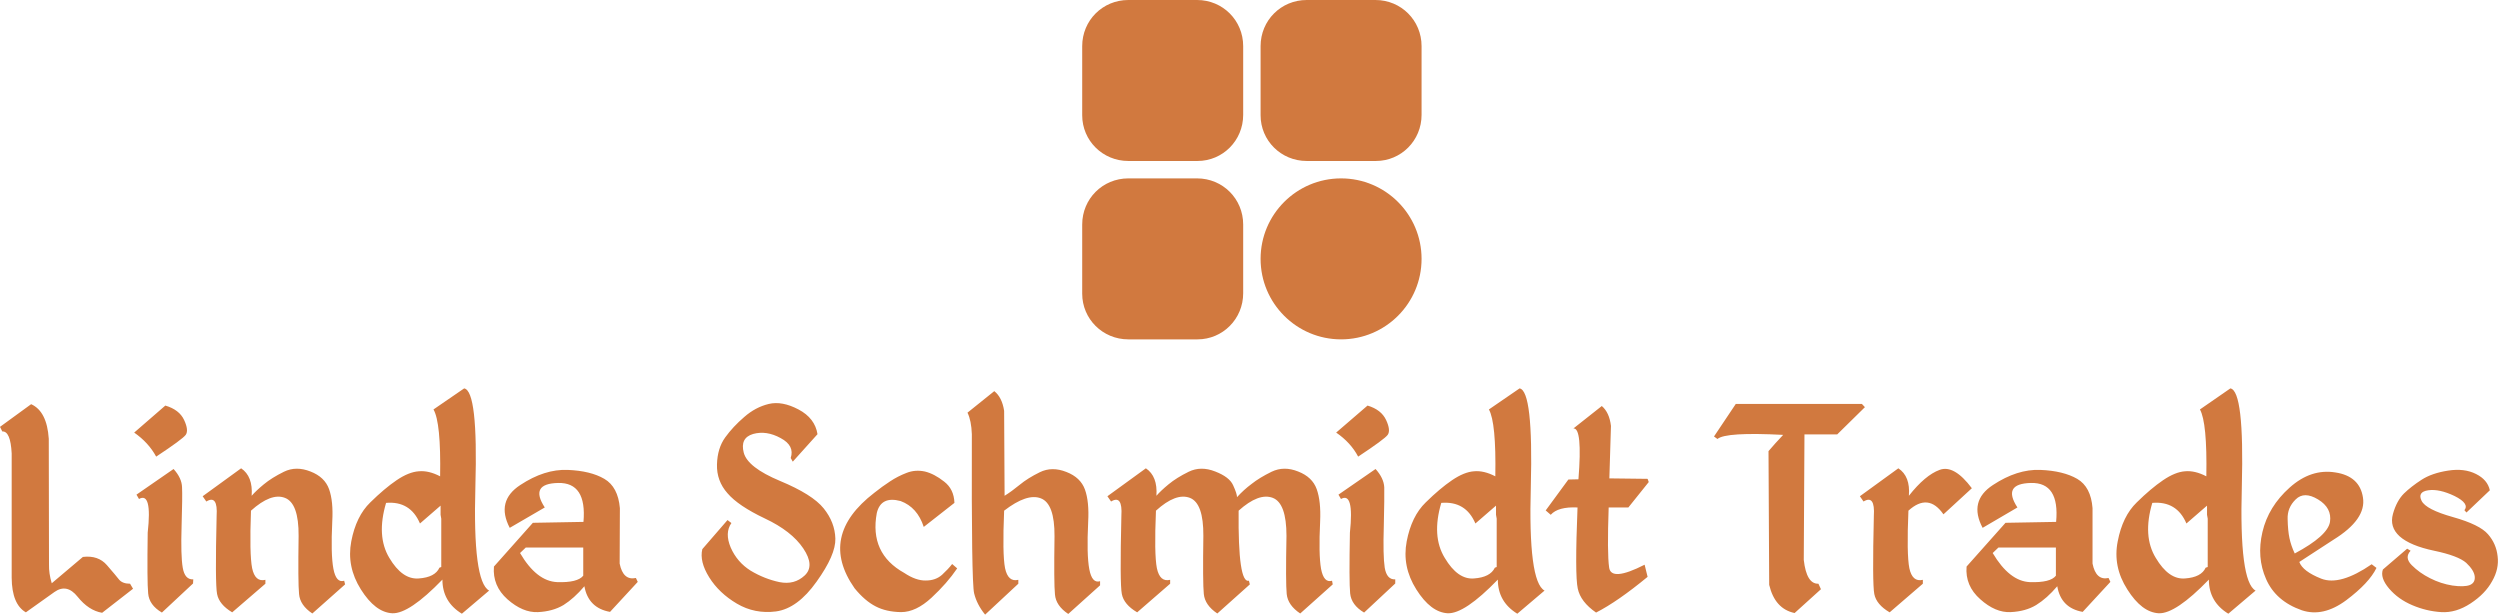 <svg width="663" height="163" viewBox="0 0 663 163" fill="none" xmlns="http://www.w3.org/2000/svg">
<g clip-path="url(#clip0_615_150)">
<path d="M8.259 107.19L0 113.202L0.607 114.417C2.065 114.336 2.895 116.279 3.097 120.247V153.223C3.138 157.919 4.393 160.976 6.862 162.393L14.453 156.988C16.64 155.449 18.684 155.874 20.587 158.263C22.53 160.692 24.696 162.109 27.085 162.514L35.283 156.138L34.494 154.802C33.158 154.802 32.186 154.437 31.579 153.708C31.012 152.98 29.939 151.704 28.36 149.883C26.822 148.101 24.696 147.372 21.984 147.696L13.725 154.68C13.198 152.939 12.956 151.279 12.996 149.7L12.935 116.36C12.611 111.502 11.053 108.445 8.259 107.19ZM43.846 107.555L35.587 114.721C38.138 116.502 40.081 118.628 41.417 121.097C46.073 118.02 48.684 116.097 49.251 115.328C49.818 114.518 49.676 113.202 48.826 111.381C47.976 109.559 46.316 108.283 43.846 107.555ZM36.862 132.332C39.211 130.996 39.98 133.972 39.17 141.259C39.049 149.923 39.089 155.287 39.291 157.352C39.453 159.417 40.668 161.117 42.935 162.453L51.194 154.741L51.255 153.648C49.757 153.729 48.826 152.696 48.462 150.551C48.097 148.405 47.996 144.721 48.158 139.498C48.32 134.275 48.36 130.854 48.279 129.235C48.239 127.615 47.49 125.996 46.032 124.377L36.194 131.178L36.862 132.332ZM63.947 124.194L53.745 131.603L54.717 133C56.781 131.745 57.692 133.02 57.449 136.826C57.166 148.81 57.206 155.713 57.571 157.534C57.935 159.397 59.271 161.016 61.579 162.393L70.385 154.802V153.769C68.563 154.215 67.389 153.182 66.862 150.672C66.376 148.202 66.275 143.121 66.559 135.429C70.121 132.231 73.117 131.097 75.547 132.028C78.016 132.96 79.231 136.32 79.19 142.109C79.069 150.409 79.109 155.551 79.312 157.534C79.474 159.518 80.648 161.239 82.834 162.696L91.518 154.984L91.275 154.012C89.858 154.457 88.907 153.405 88.421 150.854C87.935 148.304 87.834 144.113 88.117 138.283C88.32 134.721 88.036 131.866 87.267 129.721C86.498 127.575 84.858 126.016 82.348 125.045C79.798 124.032 77.449 124.053 75.304 125.105C73.158 126.158 71.376 127.271 69.96 128.445C68.583 129.579 67.51 130.591 66.741 131.482C66.984 128.04 66.053 125.611 63.947 124.194ZM123.097 103L114.96 108.587C116.296 110.895 116.883 116.806 116.721 126.32C114.696 125.267 112.814 124.822 111.073 124.984C109.291 125.105 107.328 125.895 105.182 127.352C103.036 128.81 100.709 130.773 98.198 133.243C95.688 135.672 94.008 139.113 93.158 143.567C92.308 148.02 93.158 152.271 95.709 156.32C98.259 160.368 101.032 162.474 104.028 162.636C107.024 162.757 111.457 159.781 117.328 153.708C117.328 157.636 119.049 160.652 122.49 162.757L129.717 156.623C126.802 155.045 125.587 145.834 126.073 128.992C126.559 112.109 125.567 103.445 123.097 103ZM102.389 133.364C106.68 133 109.676 134.822 111.377 138.83L116.842 134.093V136.522L117.024 137.555V150.368L116.538 150.551C115.769 152.251 113.947 153.202 111.073 153.405C108.158 153.648 105.547 151.826 103.239 147.939C100.931 144.093 100.648 139.235 102.389 133.364ZM150.547 124.619C146.457 124.457 142.267 125.794 137.976 128.628C133.644 131.462 132.713 135.247 135.182 139.984L144.474 134.579C141.721 130.368 142.895 128.202 147.996 128.081C153.097 127.96 155.344 131.401 154.737 138.405L141.316 138.648L130.992 150.247C130.709 153.648 131.903 156.543 134.575 158.931C137.287 161.32 139.98 162.453 142.652 162.332C145.283 162.211 147.551 161.583 149.453 160.449C151.316 159.275 153.158 157.615 154.98 155.47C155.668 159.316 157.935 161.583 161.781 162.271L169.13 154.316L168.644 153.283C166.377 153.769 164.939 152.494 164.332 149.457L164.393 134.761C164.069 130.996 162.692 128.405 160.263 126.988C157.834 125.571 154.595 124.781 150.547 124.619ZM139.433 145.206H154.676V152.676C153.664 153.931 151.356 154.498 147.753 154.377C144.109 154.215 140.83 151.644 137.915 146.664L139.433 145.206ZM203.866 107.13C201.518 107.696 199.352 108.85 197.368 110.591C195.385 112.291 193.704 114.093 192.328 115.996C190.951 117.899 190.223 120.287 190.142 123.162C190.061 126.077 190.992 128.628 192.935 130.814C194.838 133.04 198.138 135.267 202.834 137.494C207.571 139.721 210.972 142.372 213.036 145.449C215.101 148.526 215.223 150.915 213.401 152.615C211.579 154.316 209.352 154.903 206.721 154.377C204.049 153.81 201.498 152.798 199.069 151.34C196.68 149.842 194.919 147.798 193.785 145.206C192.692 142.615 192.753 140.449 193.968 138.709L192.935 137.919L186.255 145.632C185.729 147.818 186.336 150.308 188.077 153.101C189.818 155.895 192.267 158.223 195.425 160.085C198.583 161.947 202.045 162.636 205.81 162.15C209.615 161.623 213.198 158.992 216.559 154.255C219.96 149.518 221.619 145.713 221.538 142.838C221.457 139.964 220.425 137.291 218.441 134.822C216.457 132.352 212.591 129.923 206.842 127.534C201.134 125.146 197.935 122.656 197.247 120.065C196.559 117.433 197.389 115.773 199.737 115.085C202.085 114.437 204.514 114.802 207.024 116.178C209.534 117.514 210.425 119.275 209.696 121.462L210.243 122.433L216.802 115.146C216.356 112.312 214.676 110.126 211.761 108.587C208.846 107.049 206.215 106.563 203.866 107.13ZM240.425 125.409C238.846 126.016 237.389 126.765 236.053 127.656C234.676 128.547 233.279 129.559 231.862 130.692C221.903 138.344 220.162 146.785 226.64 156.016C228.462 158.243 230.324 159.842 232.227 160.814C234.089 161.785 236.336 162.291 238.968 162.332C241.599 162.332 244.292 161.057 247.045 158.506C249.798 155.955 252.065 153.364 253.846 150.733L252.51 149.579C251.822 150.47 250.931 151.421 249.838 152.433C248.704 153.445 247.267 153.951 245.526 153.951C243.785 153.992 241.883 153.324 239.818 151.947C233.623 148.506 231.194 143.202 232.53 136.036C233.259 133 235.364 131.947 238.846 132.879C241.802 133.972 243.846 136.259 244.98 139.741L253.117 133.364C253.036 130.935 252.126 129.053 250.385 127.717C248.644 126.34 246.943 125.449 245.283 125.045C243.583 124.68 241.964 124.802 240.425 125.409ZM263.684 103.729L256.579 109.437C257.267 110.854 257.652 112.757 257.733 115.146C257.652 141.34 257.854 155.409 258.34 157.352C258.826 159.336 259.798 161.219 261.255 163L270.061 154.802V153.769C268.239 154.215 267.065 153.182 266.538 150.672C266.053 148.202 265.972 143.121 266.296 135.429C270.344 132.312 273.583 131.219 276.012 132.15C278.482 133.081 279.696 136.441 279.656 142.231C279.534 150.53 279.575 155.672 279.777 157.656C279.939 159.64 281.113 161.36 283.3 162.818L291.741 155.227V154.134C290.324 154.579 289.372 153.526 288.887 150.976C288.401 148.425 288.3 144.235 288.583 138.405C288.785 134.842 288.502 131.988 287.733 129.842C286.964 127.696 285.324 126.138 282.814 125.166C280.263 124.154 277.915 124.174 275.769 125.227C273.623 126.279 271.842 127.393 270.425 128.567C269.049 129.7 267.713 130.672 266.417 131.482L266.296 108.951C265.931 106.563 265.061 104.822 263.684 103.729ZM303.887 124.194L293.684 131.603L294.656 133C296.721 131.745 297.632 133.02 297.389 136.826C297.105 148.81 297.146 155.713 297.51 157.534C297.874 159.397 299.231 161.016 301.579 162.393L310.324 154.802V153.769C308.502 154.215 307.328 153.182 306.802 150.672C306.316 148.202 306.235 143.121 306.559 135.429C310.081 132.231 313.077 131.097 315.547 132.028C317.976 132.96 319.17 136.32 319.13 142.109C319.008 150.409 319.049 155.551 319.251 157.534C319.453 159.518 320.648 161.239 322.834 162.696L331.457 154.984L331.215 154.012C329.271 154.538 328.36 148.344 328.482 135.429C332.045 132.231 335.061 131.097 337.53 132.028C339.96 132.96 341.174 136.32 341.174 142.109C341.012 150.409 341.032 155.551 341.235 157.534C341.437 159.518 342.632 161.239 344.818 162.696L353.441 154.984L353.259 154.012C351.802 154.457 350.83 153.405 350.344 150.854C349.899 148.304 349.818 144.113 350.101 138.283C350.263 134.721 349.96 131.866 349.19 129.721C348.421 127.575 346.781 126.016 344.271 125.045C341.761 124.032 339.413 124.053 337.227 125.105C335.081 126.158 333.32 127.231 331.943 128.324C330.526 129.377 329.231 130.551 328.057 131.846C328.057 131.239 327.713 130.186 327.024 128.688C326.377 127.231 324.798 126.016 322.287 125.045C319.737 124.032 317.389 124.053 315.243 125.105C313.097 126.158 311.316 127.271 309.899 128.445C308.522 129.579 307.449 130.591 306.68 131.482C306.923 128.04 305.992 125.611 303.887 124.194ZM362.672 107.555L354.352 114.721C356.943 116.502 358.887 118.628 360.182 121.097C364.838 118.02 367.449 116.097 368.016 115.328C368.583 114.518 368.441 113.202 367.591 111.381C366.741 109.559 365.101 108.283 362.672 107.555ZM355.628 132.332C357.976 130.996 358.765 133.972 357.996 141.259C357.834 149.923 357.854 155.287 358.057 157.352C358.259 159.417 359.494 161.117 361.761 162.453L370.02 154.741V153.648C368.522 153.729 367.591 152.696 367.227 150.551C366.903 148.405 366.822 144.721 366.984 139.498C367.105 134.275 367.146 130.854 367.105 129.235C367.024 127.615 366.255 125.996 364.798 124.377L354.96 131.178L355.628 132.332ZM402.996 103L394.858 108.587C396.154 110.895 396.721 116.806 396.559 126.32C394.534 125.267 392.652 124.822 390.911 124.984C389.17 125.105 387.227 125.895 385.081 127.352C382.935 128.81 380.607 130.773 378.097 133.243C375.587 135.672 373.907 139.113 373.057 143.567C372.206 148.02 373.057 152.271 375.607 156.32C378.158 160.368 380.931 162.474 383.927 162.636C386.923 162.757 391.356 159.781 397.227 153.708C397.227 157.636 398.947 160.652 402.389 162.757L409.615 156.623C406.7 155.045 405.486 145.834 405.972 128.992C406.417 112.109 405.425 103.445 402.996 103ZM382.227 133.364C386.559 133 389.575 134.822 391.275 138.83L396.741 134.093V136.522L396.923 137.555V150.368L396.437 150.551C395.628 152.251 393.785 153.202 390.911 153.405C388.036 153.648 385.445 151.826 383.138 147.939C380.789 144.093 380.486 139.235 382.227 133.364ZM424.798 107.676L417.267 113.628C418.887 113.466 419.332 117.96 418.603 127.109L415.931 127.17L409.919 135.368L411.255 136.522C412.551 135.065 414.919 134.417 418.36 134.579C417.874 146.522 417.895 153.688 418.421 156.077C418.907 158.425 420.526 160.551 423.279 162.453C427.085 160.51 431.64 157.352 436.943 152.98L436.154 149.761C430.202 152.798 427.065 153.04 426.741 150.49C426.377 147.98 426.336 142.676 426.619 134.579H431.842L437.247 127.838L436.943 126.988L426.802 126.866L427.227 112.96C426.943 110.571 426.134 108.81 424.798 107.676ZM460.324 107.13L454.555 115.753L455.466 116.421C456.923 115.166 462.733 114.802 472.895 115.328C471.437 116.866 470.142 118.304 469.008 119.64L469.19 155.105C470.202 159.356 472.449 161.846 475.931 162.575L482.915 156.259L482.247 154.802C480.142 154.883 478.846 152.777 478.36 148.486L478.543 115.206H487.227L494.575 107.98L493.785 107.13H460.324ZM503.441 124.194L493.239 131.603L494.211 133C496.275 131.745 497.186 133.02 496.943 136.826C496.66 148.81 496.7 155.713 497.065 157.534C497.429 159.397 498.785 161.016 501.134 162.393L509.939 154.802V153.769C508.077 154.215 506.883 153.182 506.356 150.672C505.87 148.202 505.789 143.121 506.113 135.429C509.636 132.231 512.733 132.555 515.405 136.401L522.935 129.478C519.777 125.267 516.923 123.648 514.372 124.619C511.822 125.551 509.109 127.838 506.235 131.482C506.518 128.04 505.587 125.611 503.441 124.194ZM541.093 124.619C537.004 124.457 532.814 125.794 528.522 128.628C524.19 131.462 523.279 135.247 525.789 139.984L535.02 134.579C532.267 130.368 533.462 128.202 538.603 128.081C543.704 127.96 545.931 131.401 545.283 138.405L531.862 138.648L521.538 150.247C521.255 153.648 522.47 156.543 525.182 158.931C527.854 161.32 530.526 162.453 533.198 162.332C535.87 162.211 538.138 161.583 540 160.449C541.903 159.275 543.765 157.615 545.587 155.47C546.235 159.316 548.482 161.583 552.328 162.271L559.676 154.316L559.19 153.283C556.964 153.769 555.547 152.494 554.939 149.457V134.761C554.656 130.996 553.3 128.405 550.87 126.988C548.401 125.571 545.142 124.781 541.093 124.619ZM529.98 145.206H545.223V152.676C544.251 153.931 541.943 154.498 538.3 154.377C534.696 154.215 531.417 151.644 528.462 146.664L529.98 145.206ZM591.498 103L583.421 108.587C584.717 110.895 585.283 116.806 585.121 126.32C583.097 125.267 581.215 124.822 579.474 124.984C577.733 125.105 575.789 125.895 573.644 127.352C571.498 128.81 569.17 130.773 566.66 133.243C564.15 135.672 562.47 139.113 561.619 143.567C560.729 148.02 561.579 152.271 564.17 156.32C566.721 160.368 569.494 162.474 572.49 162.636C575.486 162.757 579.919 159.781 585.789 153.708C585.789 157.636 587.51 160.652 590.951 162.757L598.178 156.623C595.263 155.045 594.049 145.834 594.534 128.992C594.98 112.109 593.968 103.445 591.498 103ZM570.789 133.364C575.121 133 578.138 134.822 579.838 138.83L585.304 134.093V136.522L585.486 137.555V150.368L584.939 150.551C584.17 152.251 582.348 153.202 579.474 153.405C576.599 153.648 574.008 151.826 571.7 147.939C569.352 144.093 569.049 139.235 570.789 133.364ZM619.312 125.287C615.02 124.599 610.992 125.935 607.227 129.296C603.462 132.656 601.053 136.583 600 141.077C598.947 145.571 599.271 149.741 600.972 153.587C602.672 157.474 605.83 160.227 610.445 161.846C614.211 163.101 618.138 162.211 622.227 159.174C626.275 156.138 628.947 153.283 630.243 150.611L628.968 149.64C623.381 153.486 618.927 154.761 615.607 153.466C612.328 152.17 610.385 150.692 609.777 149.032L618.826 143.142C624.656 139.538 627.267 135.814 626.66 131.968C626.093 128.162 623.644 125.935 619.312 125.287ZM606.68 137.676C606.599 135.652 607.308 133.911 608.806 132.453C610.304 130.955 612.287 130.955 614.757 132.453C617.227 133.951 618.279 135.935 617.915 138.405C617.51 140.874 614.393 143.668 608.563 146.785C607.915 145.409 607.449 144.053 607.166 142.717C606.883 141.381 606.721 139.7 606.68 137.676ZM649.251 124.802C646.376 125.247 644.028 126.057 642.206 127.231C640.385 128.405 638.826 129.619 637.53 130.874C636.235 132.17 635.263 133.972 634.615 136.279C633.968 138.587 634.555 140.571 636.377 142.231C638.239 143.891 641.296 145.166 645.547 146.057C649.798 146.947 652.632 148.02 654.049 149.275C655.425 150.571 656.174 151.765 656.296 152.858C656.417 153.992 655.972 154.761 654.96 155.166C653.947 155.53 652.429 155.571 650.405 155.287C648.34 154.964 646.356 154.316 644.453 153.344C642.591 152.413 640.972 151.259 639.595 149.883C638.259 148.547 638.158 147.271 639.291 146.057L638.381 145.51L631.943 151.036C631.417 152.494 631.964 154.174 633.583 156.077C635.202 157.98 637.267 159.457 639.777 160.51C642.247 161.563 644.798 162.17 647.429 162.332C650.02 162.494 652.611 161.725 655.202 160.024C657.794 158.324 659.696 156.36 660.911 154.134C662.166 151.947 662.652 149.741 662.368 147.514C662.126 145.287 661.275 143.344 659.818 141.684C658.36 139.984 655.263 138.466 650.526 137.13C645.749 135.794 642.976 134.356 642.206 132.818C641.437 131.239 642.024 130.308 643.968 130.024C645.911 129.741 648.239 130.247 650.951 131.543C653.624 132.879 654.494 134.134 653.563 135.308L654.109 135.915L660.304 130.024C659.899 128.162 658.684 126.725 656.66 125.713C654.595 124.66 652.125 124.356 649.251 124.802Z" fill="#D1793F"/>
<path d="M317.462 0H299.231C292.423 0 287 5.423 287 12.231V30.577C287 37.269 292.423 42.692 299.231 42.692H317.577C324.269 42.692 329.692 37.269 329.692 30.462V12.231C329.692 5.423 324.269 0 317.462 0ZM346.538 42.692H364.885C371.577 42.692 377 37.269 377 30.462V12.231C377 5.423 371.577 0 364.769 0H346.538C339.731 0 334.308 5.423 334.308 12.231V30.577C334.308 37.269 339.731 42.692 346.538 42.692ZM317.462 47.308H299.231C292.423 47.308 287 52.731 287 59.538V77.885C287 84.577 292.423 90 299.231 90H317.577C324.269 90 329.692 84.577 329.692 77.769V59.538C329.692 52.731 324.269 47.308 317.462 47.308Z" fill="#D1793F"/>
<path d="M355.654 90C367.443 90 377 80.443 377 68.654C377 56.865 367.443 47.308 355.654 47.308C343.865 47.308 334.308 56.865 334.308 68.654C334.308 80.443 343.865 90 355.654 90Z" fill="#D1793F"/>
</g>
<defs>
<clipPath id="clip0_615_150">
<rect width="662.447" height="163" fill="white"/>
</clipPath>
</defs>
</svg>
